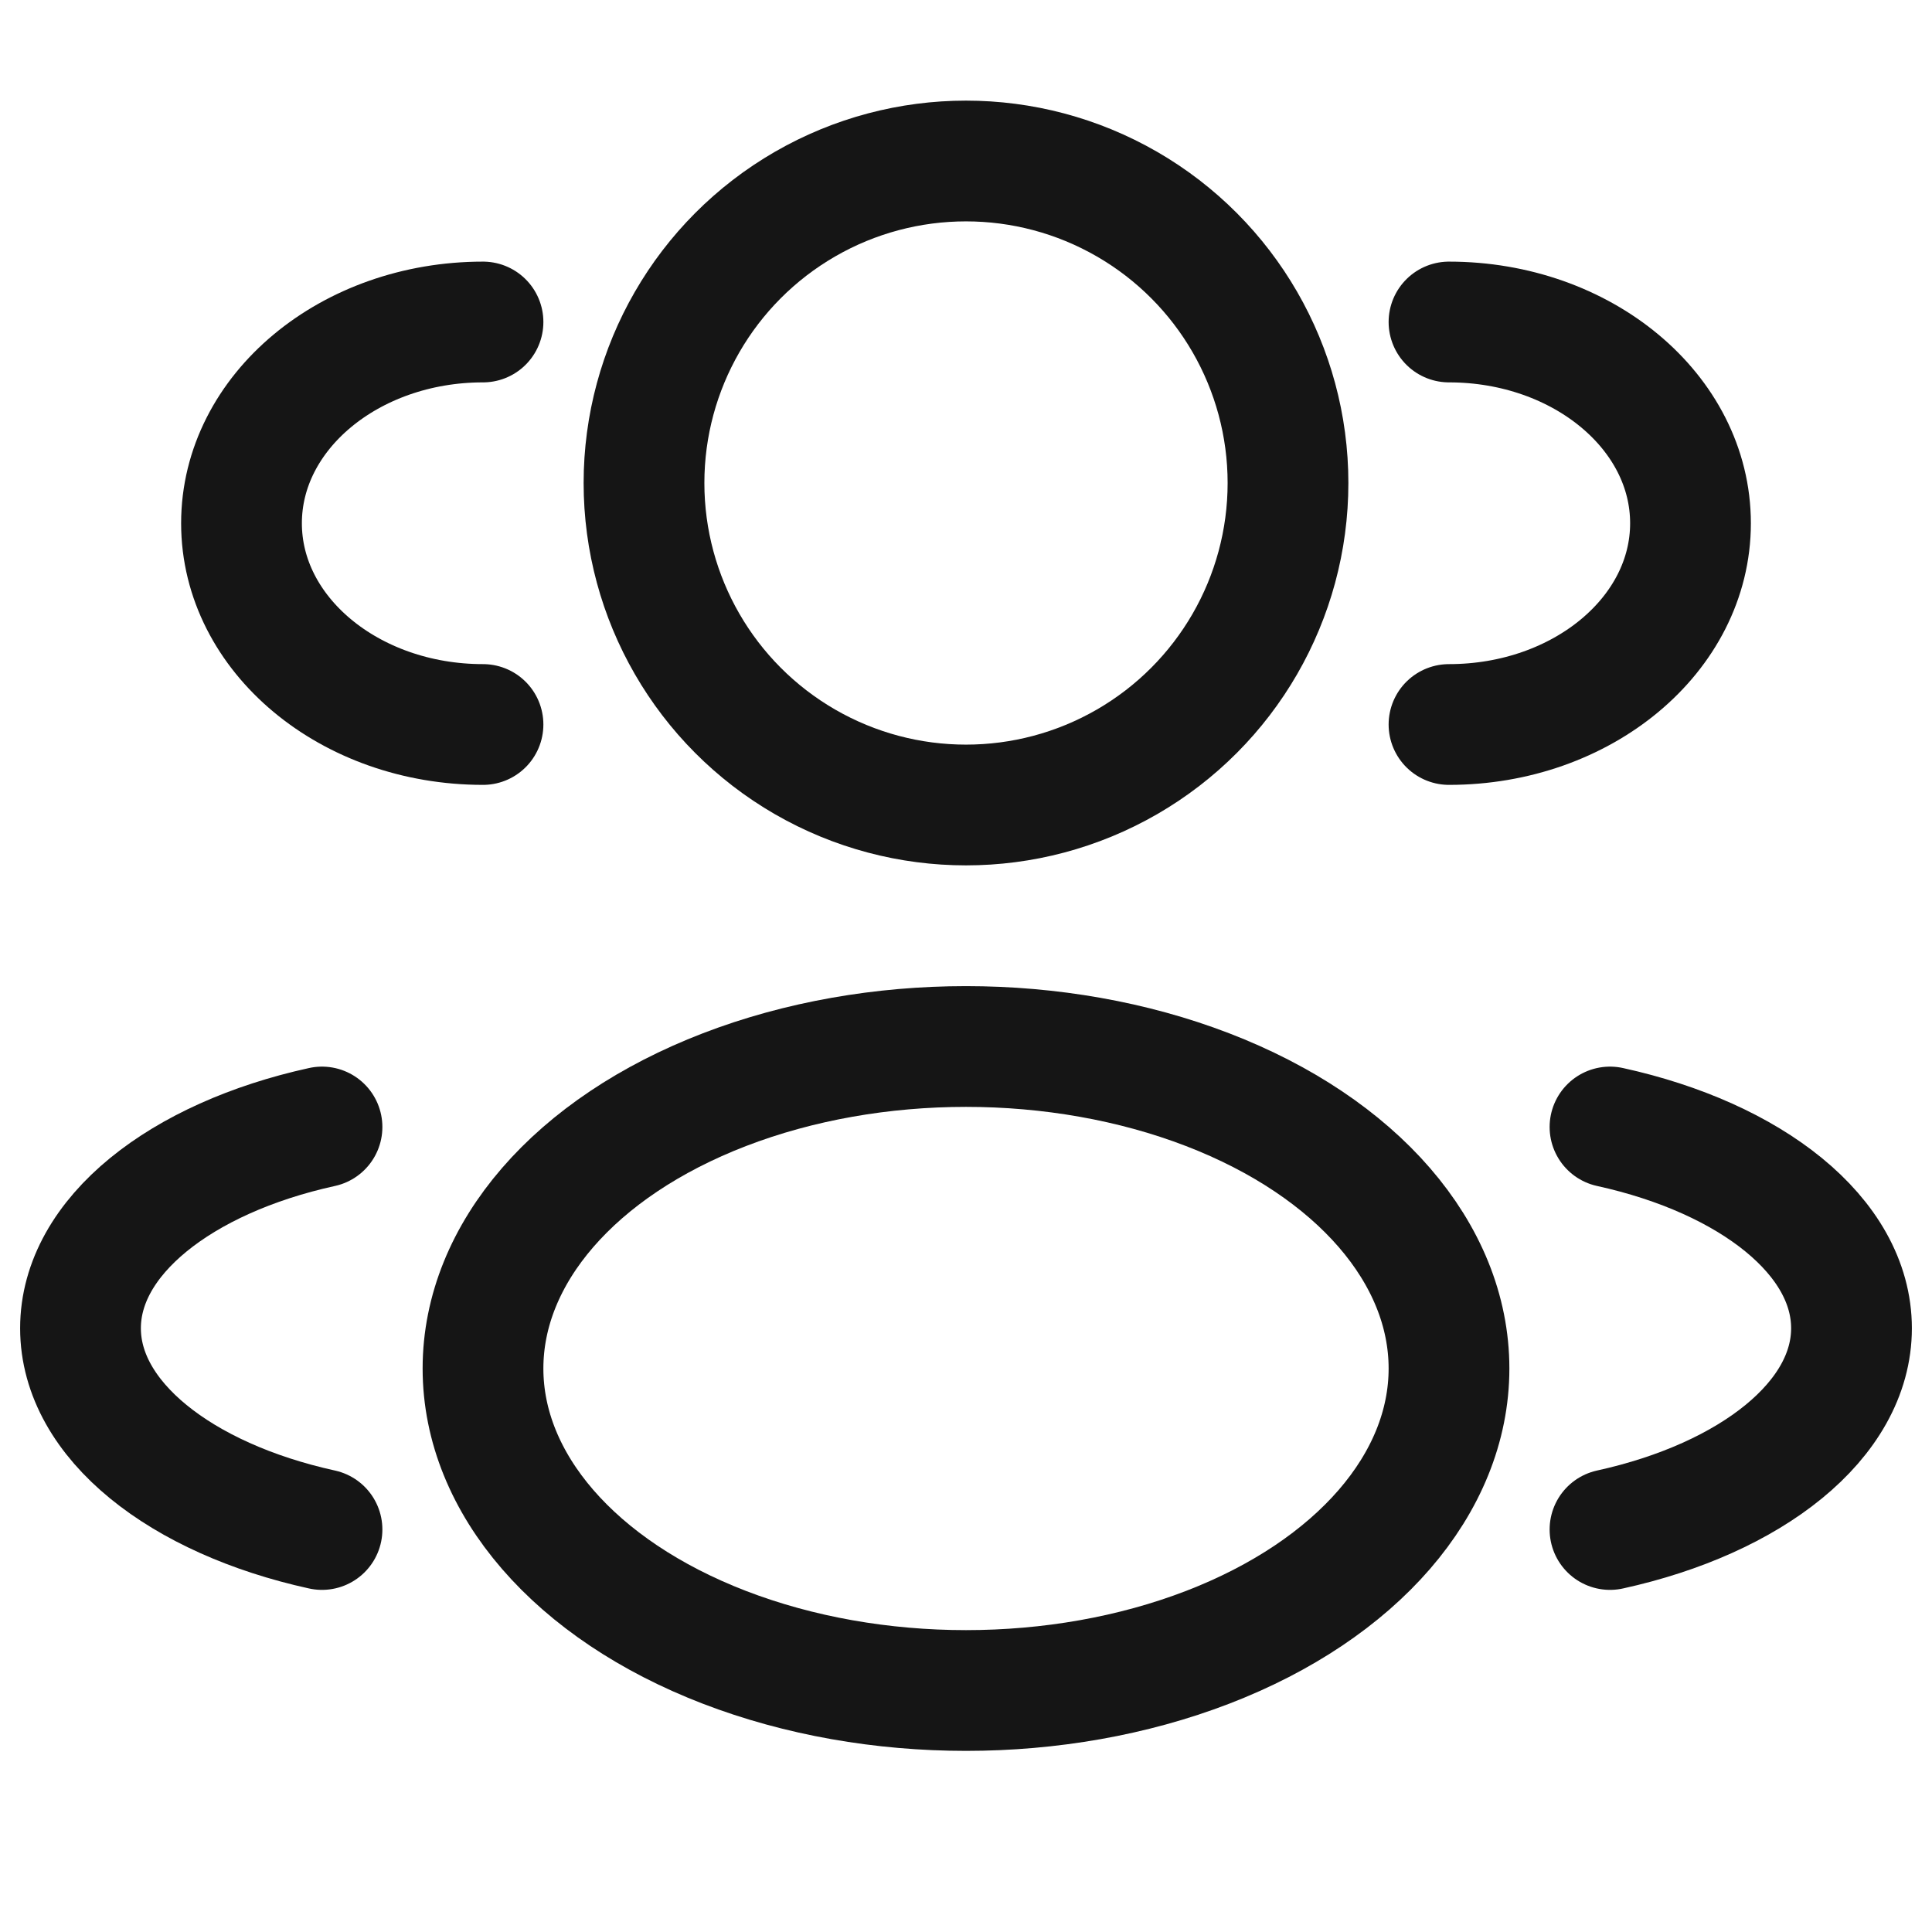 <svg width="24" height="24" viewBox="0 0 24 24" fill="none" xmlns="http://www.w3.org/2000/svg">
<g id="items14">
<circle id="Vector" cx="12" cy="6" r="4" stroke="#151515" stroke-width="1.5"/>
<path id="Vector_2" d="M18 9C19.657 9 21 7.881 21 6.5C21 5.119 19.657 4 18 4" stroke="#151515" stroke-width="1.5" stroke-linecap="round"/>
<path id="Vector_3" d="M6 9C4.343 9 3 7.881 3 6.5C3 5.119 4.343 4 6 4" stroke="#151515" stroke-width="1.5" stroke-linecap="round"/>
<ellipse id="Vector_4" cx="12" cy="17" rx="6" ry="4" stroke="#151515" stroke-width="1.5"/>
<path id="Vector_5" d="M20 19C21.754 18.615 23 17.641 23 16.5C23 15.359 21.754 14.385 20 14" stroke="#151515" stroke-width="1.5" stroke-linecap="round"/>
<path id="Vector_6" d="M4 19C2.246 18.615 1 17.641 1 16.5C1 15.359 2.246 14.385 4 14" stroke="#151515" stroke-width="1.5" stroke-linecap="round"/>
</g>
</svg>
